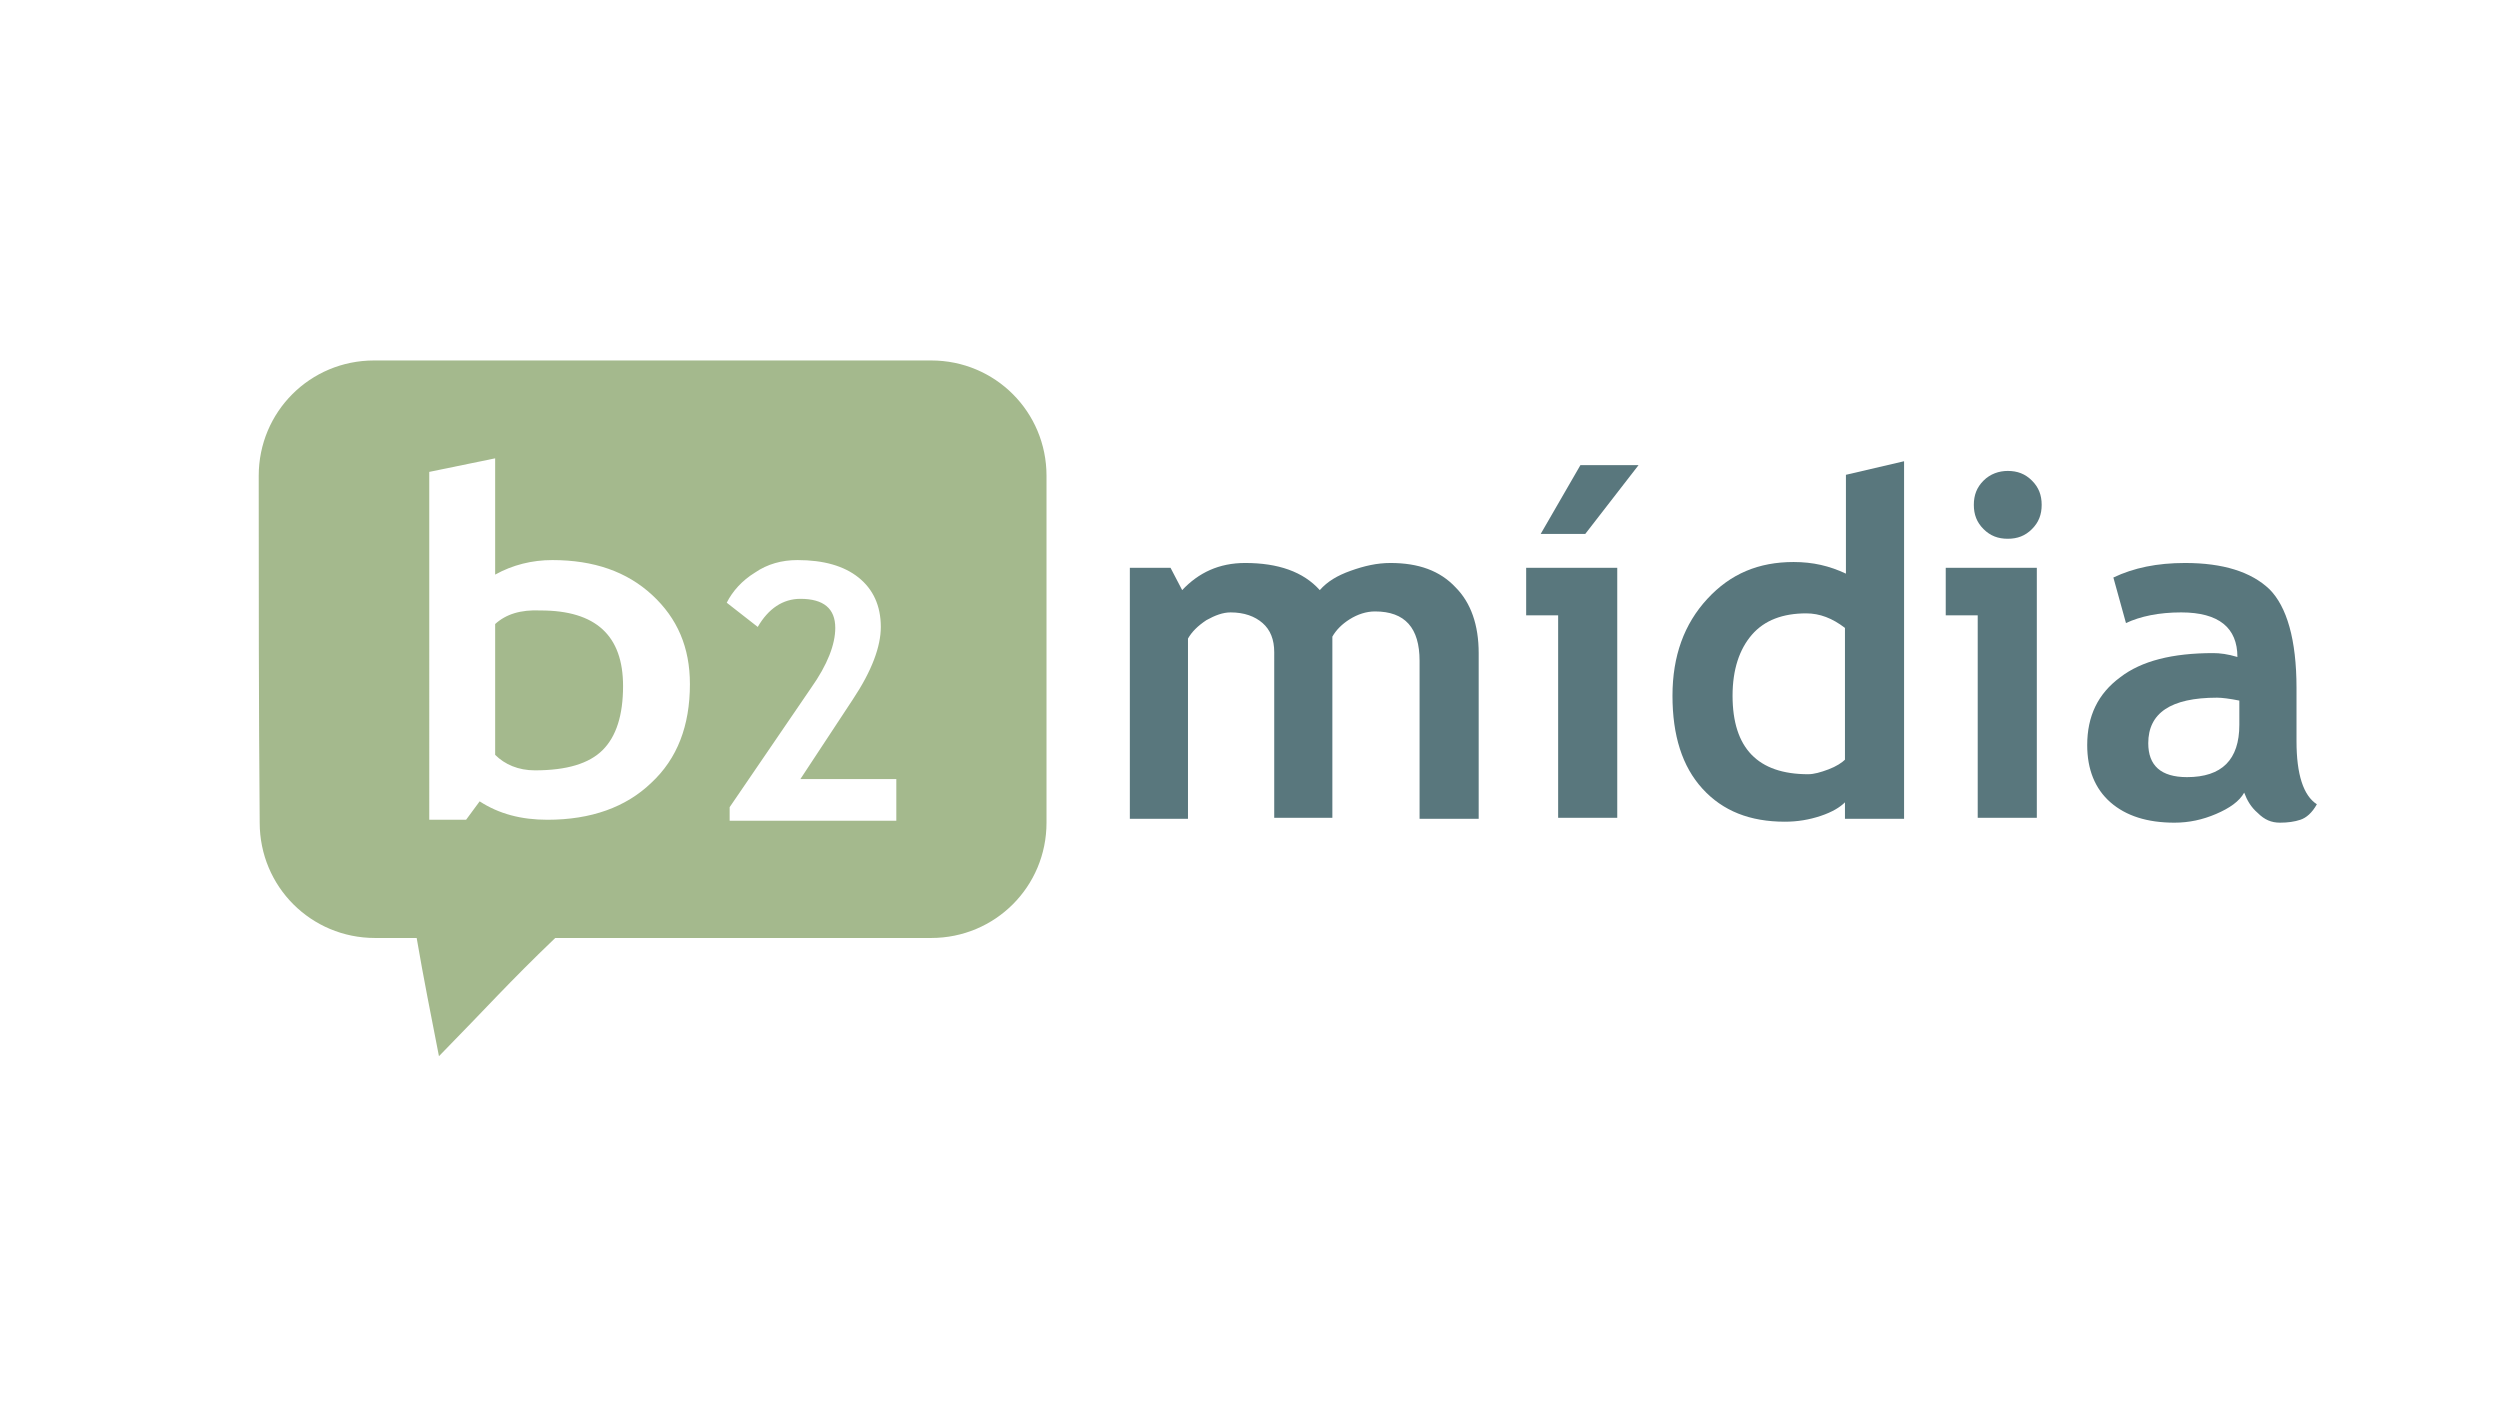 <?xml version="1.0" encoding="utf-8"?>
<!-- Generator: Adobe Illustrator 23.1.0, SVG Export Plug-In . SVG Version: 6.00 Build 0)  -->
<svg version="1.1" id="Camada_1" xmlns="http://www.w3.org/2000/svg" xmlns:xlink="http://www.w3.org/1999/xlink" x="0px" y="0px"
	 viewBox="0 0 258 145.1" style="enable-background:new 0 0 258 145.1;" xml:space="preserve">
<style type="text/css">
	.st0{fill:#59777D;}
	.st1{display:none;fill-rule:evenodd;clip-rule:evenodd;fill:#A4B98D;}
	.st2{display:none;fill:#FFFFFF;}
	.st3{fill-rule:evenodd;clip-rule:evenodd;fill:#A4B98D;}
</style>
<g>
	<path class="st0" d="M146.5,84.4V68.2c0-3.4-1.5-5.1-4.6-5.1c-0.9,0-1.8,0.3-2.6,0.8c-0.8,0.5-1.4,1.1-1.8,1.8v18.7h-6V67.3
		c0-1.3-0.4-2.3-1.2-3c-0.8-0.7-1.9-1.1-3.3-1.1c-0.8,0-1.6,0.3-2.5,0.8c-0.9,0.6-1.5,1.2-1.9,1.9v18.6h-6V58.6h4.2l1.2,2.3
		c1.7-1.8,3.8-2.8,6.5-2.8c3.4,0,6,0.9,7.7,2.8c0.8-0.9,1.8-1.5,3.2-2c1.4-0.5,2.7-0.8,4.1-0.8c2.9,0,5.1,0.8,6.7,2.5
		c1.6,1.6,2.4,3.9,2.4,6.8v17.1H146.5z"/>
	<path class="st0" d="M160.8,84.4V63.5h-3.3v-4.9h9.4v25.8H160.8z M169.1,48l-5.5,7.1h-4.6l4.1-7.1H169.1z"/>
	<path class="st0" d="M190.4,84.4v-1.6c-0.5,0.5-1.3,1-2.5,1.4c-1.2,0.4-2.4,0.6-3.7,0.6c-3.6,0-6.4-1.1-8.5-3.4
		c-2.1-2.3-3.1-5.5-3.1-9.6c0-4.1,1.2-7.4,3.6-10c2.4-2.6,5.3-3.8,8.9-3.8c2,0,3.7,0.4,5.4,1.2V49l6-1.4v36.9H190.4z M190.4,64.8
		c-1.3-1-2.6-1.5-4-1.5c-2.4,0-4.3,0.7-5.6,2.2c-1.3,1.5-2,3.6-2,6.3c0,5.4,2.6,8.1,7.8,8.1c0.6,0,1.3-0.2,2.1-0.5
		c0.8-0.3,1.4-0.7,1.7-1V64.8z"/>
	<path class="st0" d="M204.1,84.4V63.5h-3.3v-4.9h9.4v25.8H204.1z M207.2,48.6c1,0,1.8,0.3,2.5,1c0.7,0.7,1,1.5,1,2.5
		c0,1-0.3,1.8-1,2.5c-0.7,0.7-1.5,1-2.5,1c-1,0-1.8-0.3-2.5-1c-0.7-0.7-1-1.5-1-2.5c0-1,0.3-1.8,1-2.5
		C205.4,48.9,206.3,48.6,207.2,48.6z"/>
	<path class="st0" d="M231.6,81.8c-0.5,0.9-1.5,1.6-2.9,2.2c-1.4,0.6-2.8,0.9-4.3,0.9c-2.8,0-5-0.7-6.6-2.1
		c-1.6-1.4-2.4-3.4-2.4-5.9c0-3,1.1-5.3,3.4-7c2.2-1.7,5.4-2.5,9.6-2.5c0.7,0,1.5,0.1,2.5,0.4c0-3-1.9-4.6-5.8-4.6
		c-2.3,0-4.2,0.4-5.7,1.1l-1.3-4.7c2.1-1,4.5-1.5,7.4-1.5c3.9,0,6.8,0.9,8.7,2.7c1.8,1.8,2.8,5.2,2.8,10.2v5.5
		c0,3.4,0.7,5.6,2.1,6.5c-0.5,0.9-1.1,1.4-1.7,1.6c-0.6,0.2-1.3,0.3-2.1,0.3c-0.9,0-1.6-0.3-2.3-1C232.3,83.3,231.9,82.6,231.6,81.8
		z M231.1,72.3c-1-0.2-1.8-0.3-2.3-0.3c-4.8,0-7.1,1.6-7.1,4.7c0,2.3,1.3,3.5,4,3.5c3.6,0,5.4-1.8,5.4-5.4V72.3z"/>
</g>
<path class="st1" d="M26.7,49.1c0,11.9,0,23.9,0,35.8c0,6.6,5.3,11.9,11.9,11.9c1.4,0,2.9,0,4.3,0c0.8,4.1,1.6,8.1,2.3,12.2
	c5.1-5.2,7.1-7.4,12-12.2c11.6,0,27.2,0,38.8,0c6.6,0,11.9-5.3,11.9-11.9c0-11.9,0-23.9,0-35.8c0-6.6-5.3-11.9-11.9-11.9
	c-19.2,0-38.3,0-57.5,0C32,37.2,26.7,42.5,26.7,49.1"/>
<path class="st2" d="M51.1,64.4v13.5c1,1,2.4,1.6,4.1,1.6c3.3,0,5.6-0.7,7-2.1c1.4-1.4,2.1-3.6,2.1-6.6c0-5.2-2.8-7.8-8.5-7.8
	C53.7,62.9,52.2,63.4,51.1,64.4"/>
<path class="st3" d="M26.7,49.1c0-6.6,5.3-11.9,11.9-11.9c19.2,0,38.3,0,57.5,0c6.6,0,11.9,5.3,11.9,11.9c0,11.9,0,23.9,0,35.8
	c0,6.6-5.3,11.9-11.9,11.9c-11.6,0-27.2,0-38.8,0c-4.9,4.7-6.9,7-12,12.2c-0.8-4.1-1.6-8.1-2.3-12.2c-1.4,0-2.9,0-4.3,0
	c-6.6,0-11.9-5.3-11.9-11.9C26.7,73,26.7,61,26.7,49.1 M92.5,84.6v-4.2h-9.9l5.4-8.2c2-3,2.9-5.5,2.9-7.5c0-2.2-0.8-3.9-2.3-5.1
	c-1.5-1.2-3.6-1.8-6.3-1.8c-1.6,0-3.1,0.4-4.4,1.3c-1.3,0.8-2.3,1.9-2.9,3.1l3.2,2.5c1.1-1.9,2.6-2.9,4.4-2.9c2.4,0,3.6,1,3.6,3
	c0,1.7-0.8,3.8-2.5,6.2l-8.4,12.3v1.4H92.5z M51.1,64.4v13.5c1,1,2.4,1.6,4.1,1.6c3.3,0,5.6-0.7,7-2.1c1.4-1.4,2.1-3.6,2.1-6.6
	c0-5.2-2.8-7.8-8.5-7.8C53.7,62.9,52.2,63.4,51.1,64.4 M48.1,84.6h-3.8V48.7l6.8-1.4v12c1.8-1,3.8-1.5,5.9-1.5
	c4.3,0,7.7,1.2,10.3,3.6c2.6,2.4,3.9,5.4,3.9,9.2c0,4.3-1.3,7.7-4,10.2c-2.6,2.5-6.2,3.8-10.7,3.8c-2.7,0-5-0.6-7-1.9L48.1,84.6z"/>
<path class="st2" d="M51.1,64.4c1.1-1,2.6-1.5,4.6-1.5c5.7,0,8.5,2.6,8.5,7.8c0,3-0.7,5.2-2.1,6.6c-1.4,1.4-3.7,2.1-7,2.1
	c-1.7,0-3.1-0.5-4.1-1.6V64.4"/>
</svg>
